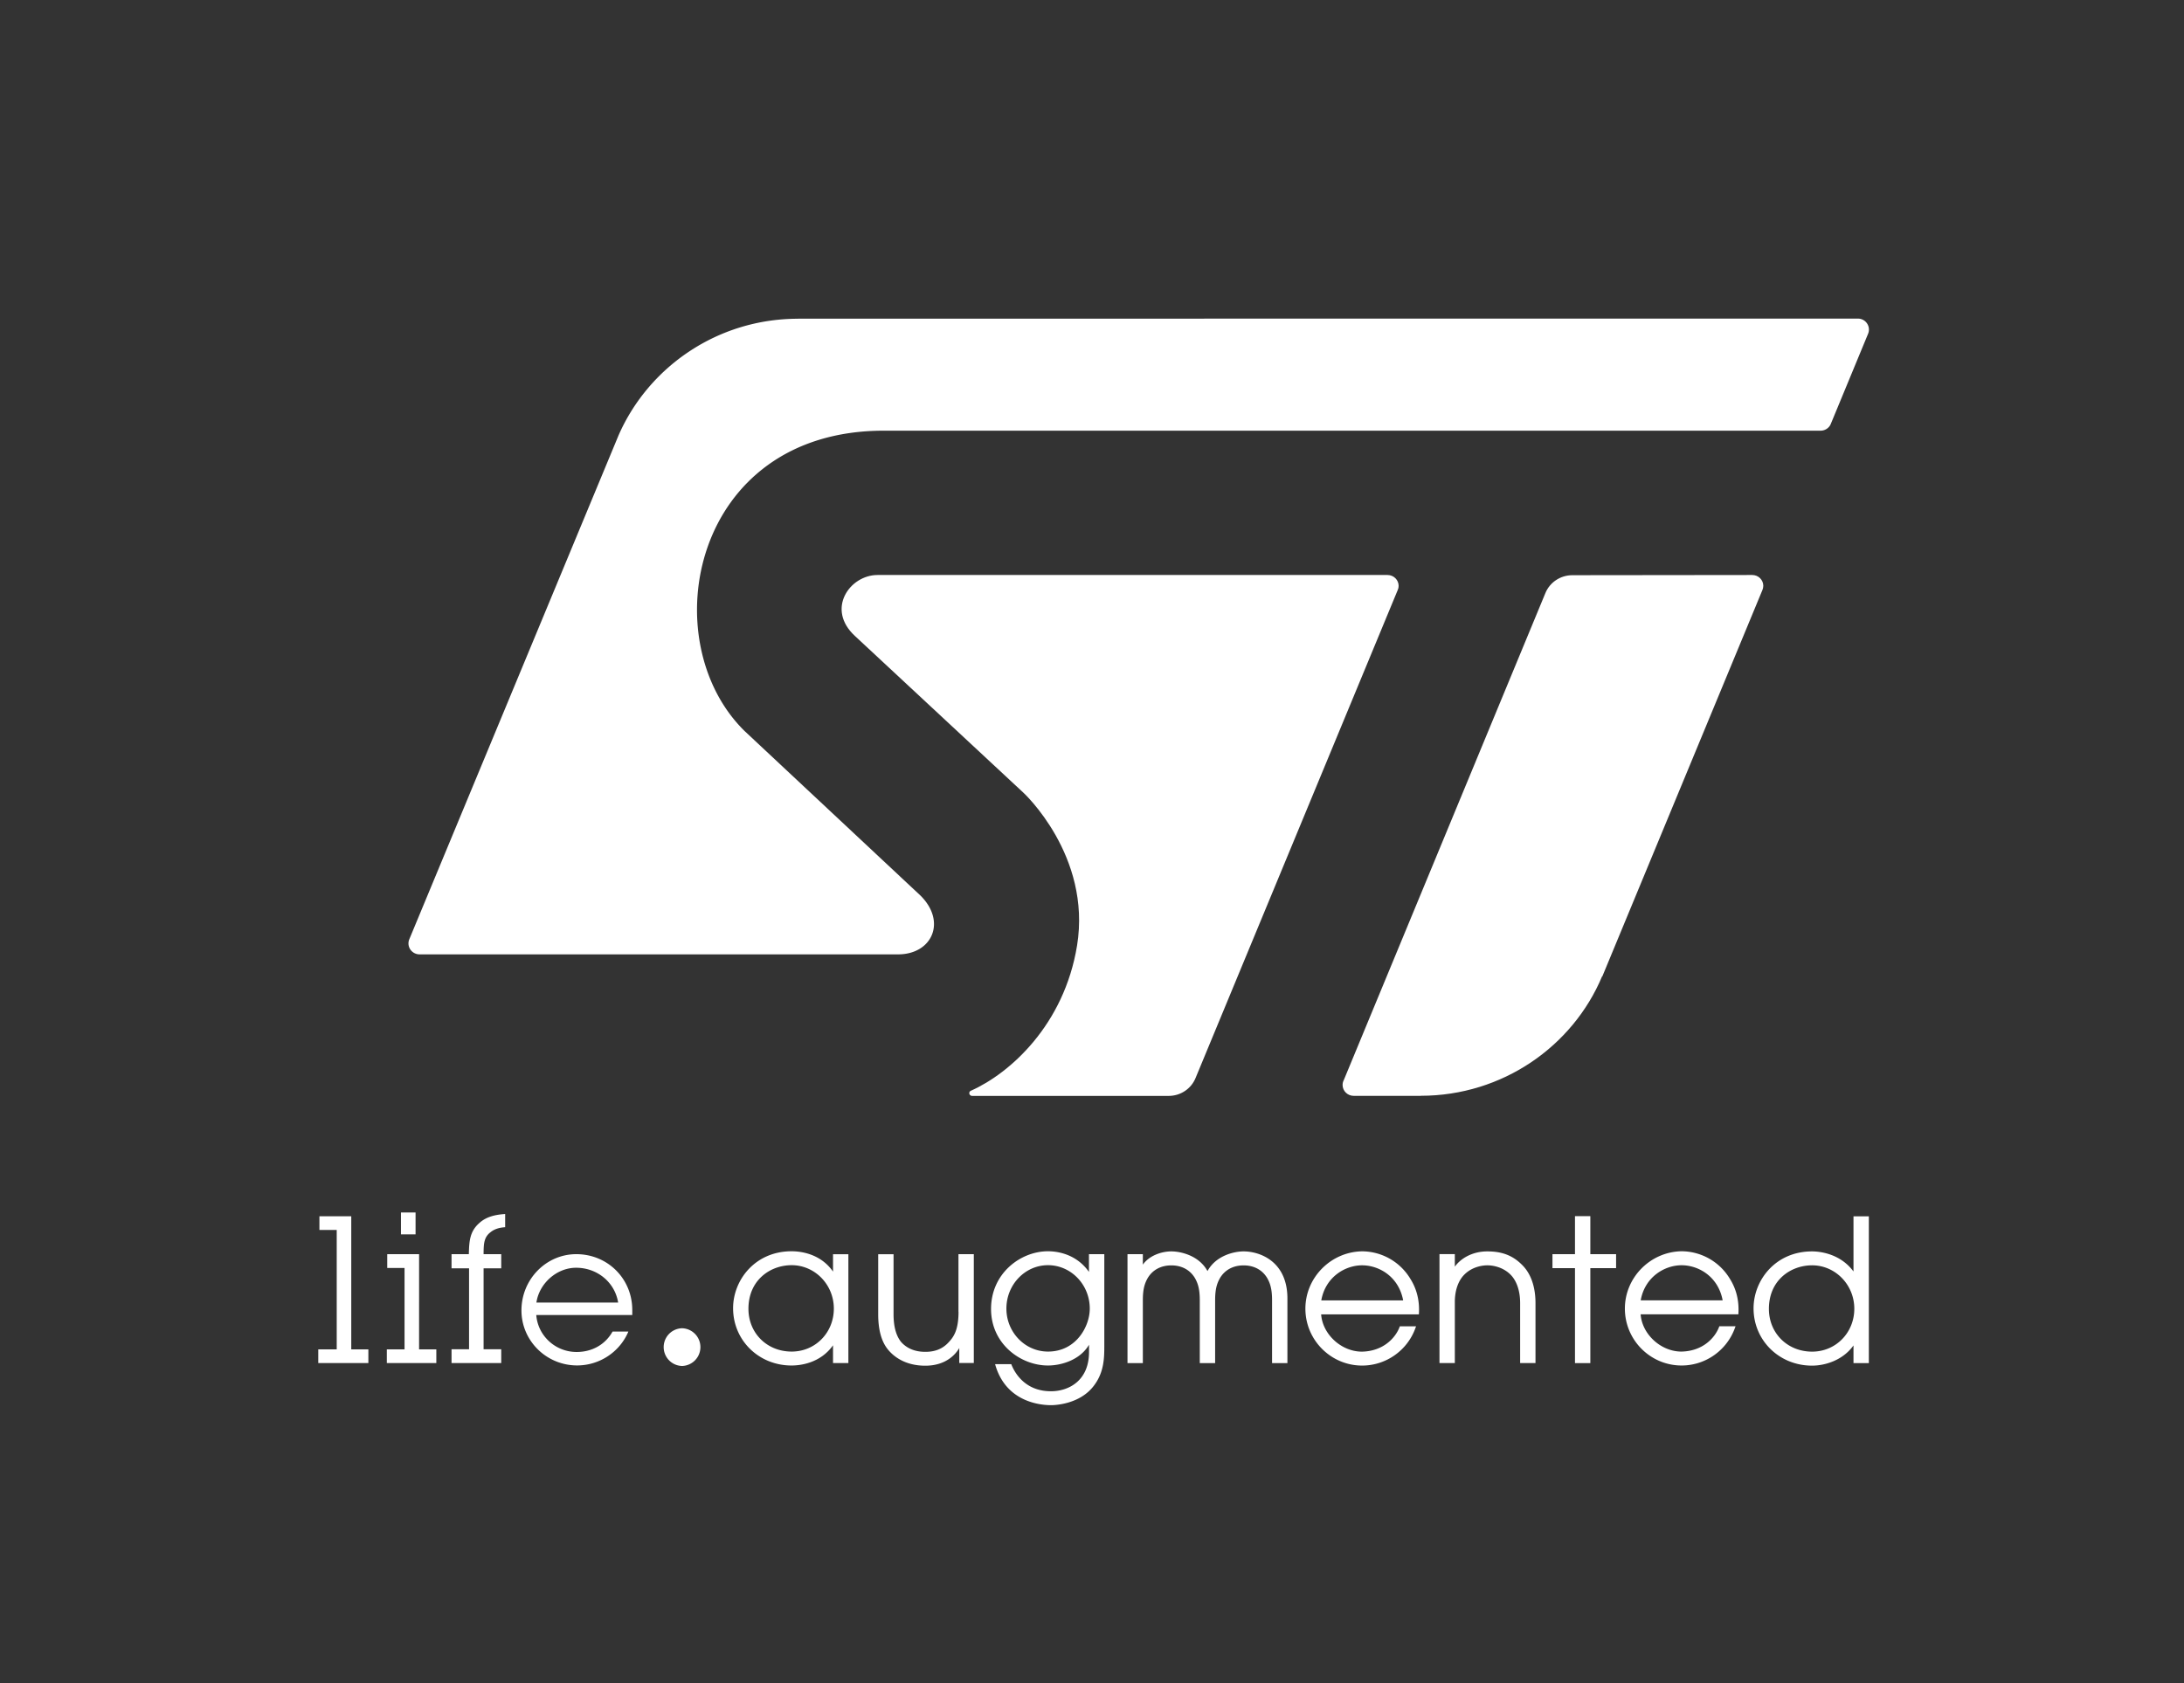 <?xml version="1.0" encoding="UTF-8"?>
<svg xmlns="http://www.w3.org/2000/svg" viewBox="0 0 323 249"><rect x="0" y="0" width="323" height="249" fill="#333333" stroke="none"/><g fill="#fff"><path d="M117.08 199.94c-3.64 0-6.39-2.72-6.39-6.33 0-4.23 3.21-6.45 6.39-6.45 3.44 0 6.24 2.88 6.24 6.42 0 3.57-2.74 6.36-6.24 6.36m6.12-11.83c-1.88-2.71-4.89-3.01-6.13-3.01-5.42 0-8.65 4.28-8.65 8.42 0 4.76 3.8 8.48 8.65 8.48 1.22 0 4.22-.3 6.13-2.99v2.63h2.27v-16.1h-2.27v2.57zM141.76 194.05c0 2.82-.77 3.82-1.62 4.68-.84.84-1.91 1.25-3.28 1.25-1.53 0-2.74-.5-3.6-1.47-.74-.93-1.11-2.28-1.11-4.11v-8.86h-2.27v8.89c0 2.28.48 4.02 1.42 5.18.73.91 2.41 2.42 5.55 2.42 3.15 0 4.56-1.81 5.02-2.62v2.22h2.15v-16.1h-2.27v8.52zM154.99 199.94c-3.39 0-6.15-2.85-6.15-6.36 0-3.54 2.76-6.42 6.15-6.42 3.41 0 6.18 2.88 6.18 6.42.01 2.56-1.96 6.36-6.18 6.36m6.07-11.77c-1.94-2.77-4.87-3.07-6.07-3.07-4.05 0-8.42 3.26-8.42 8.54 0 5.17 4.37 8.36 8.42 8.36 2 0 4.76-.83 6.07-3.07V200c0 4.28-3.04 5.81-5.63 5.81-3.85 0-5.37-2.75-5.84-3.93l-.03-.08h-2.39l.04.15c1.61 5.5 6.72 5.92 8.24 5.92.43 0 4.31-.08 6.4-2.98 1.47-1.98 1.47-4.14 1.47-5.88v-13.48h-2.27v2.64zM183.92 185.12c-1.42 0-4.09.62-5.34 2.91-1.25-2.29-3.93-2.91-5.35-2.91-1.45 0-3.27.62-4.21 1.96v-1.55h-2.27v16.12h2.27v-9.32c0-1.65.28-2.49.71-3.25.72-1.22 1.96-1.89 3.5-1.89s2.78.67 3.5 1.89c.43.76.71 1.61.71 3.25v9.32h2.27v-9.32c0-1.65.28-2.49.71-3.25.72-1.22 1.96-1.89 3.5-1.89s2.78.67 3.5 1.89c.43.76.71 1.61.71 3.25v9.32h2.27v-9.56c0-5.5-4.07-6.97-6.48-6.97M195.41 192.37c.6-3.41 3.47-5.19 6.04-5.19 2.47 0 5.4 1.63 6.07 5.19h-12.11zm6.01-7.26c-4.61.09-8.36 3.89-8.36 8.48 0 4.64 3.77 8.42 8.39 8.42 3.56 0 6.75-2.27 7.92-5.65l.06-.16h-2.4l-.03.08c-.61 1.65-2.44 3.61-5.58 3.67-3.04 0-5.82-2.56-6.03-5.51h14.45l.01-.11c.11-1.9-.31-3.61-1.23-5.09a8.375 8.375 0 0 0-7.2-4.13M219.98 185.12c-2.38 0-4.04 1.16-4.82 2.26v-1.86h-2.27v16.12h2.27v-8.86c-.03-1.83.49-3.34 1.45-4.27 1.27-1.24 2.9-1.33 3.37-1.33.47 0 2.1.1 3.37 1.33.95.92 1.47 2.44 1.47 4.27v8.86h2.27v-8.86c0-2.44-.69-4.41-2.01-5.69-1.36-1.36-2.93-1.97-5.1-1.97M235.2 179.91h-2.27v5.62h-3.33v2.07h3.33v14.05h2.27V187.6h3.81v-2.07h-3.81zM242.65 192.36c.6-3.41 3.48-5.19 6.05-5.19 2.47 0 5.4 1.63 6.07 5.19h-12.12zm6.02-7.26c-4.61.09-8.36 3.89-8.36 8.48 0 4.64 3.76 8.42 8.39 8.42 3.56 0 6.74-2.27 7.92-5.65l.06-.16h-2.4l-.03.08c-.61 1.65-2.43 3.61-5.58 3.67-3.03 0-5.82-2.56-6.03-5.51h14.45l.01-.11c.11-1.9-.31-3.61-1.23-5.09a8.389 8.389 0 0 0-7.2-4.13M268 199.95c-3.64 0-6.39-2.72-6.39-6.33 0-4.23 3.21-6.44 6.39-6.44 3.44 0 6.24 2.88 6.24 6.42 0 3.56-2.74 6.35-6.24 6.35m6.12-20.03v8.17c-2.04-2.75-5.19-2.97-6.13-2.97-5.42 0-8.65 4.28-8.65 8.42 0 4.75 3.8 8.48 8.65 8.48 1.95 0 4.57-.8 6.13-2.99v2.62h2.27v-21.72h-2.27z"/><g><path d="M59.3 179.36h2.16v3.24H59.3zM51.95 179.92h-4.71v2.03h2.56v17.66h-2.73v2.03h7.41v-2.03h-2.53zM61.98 185.53h-4.71v2.04h2.56v12.04h-2.62v2.03h7.32v-2.03h-2.55zM70.86 180.95c-1.41 1.26-1.46 2.71-1.52 4.47v.11h-2.56v2.09h2.59v11.98h-2.59v2.04h7.35v-2.04h-2.61v-11.98h2.61v-2.09h-2.61v-.35c.03-1.16.05-2.17 1.03-2.9.52-.43 1.2-.66 2.05-.73l.11-.01v-1.95l-.12.01c-1.69.12-2.84.53-3.73 1.35M79.33 192.69c.42-2.85 3.02-5.15 5.87-5.15 3.14 0 5.74 2.16 6.22 5.15H79.33zm5.9-7.16c-4.47 0-8.11 3.73-8.11 8.32 0 4.49 3.69 8.14 8.23 8.14 3.24 0 6.19-1.9 7.51-4.84l.07-.17H90.6l-.04.06c-1.08 1.88-3.01 2.96-5.28 2.96-3.14 0-5.73-2.39-5.97-5.47h14.2v-.71c.01-4.65-3.63-8.29-8.28-8.29M100.87 202.07a2.791 2.791 0 0 0 0-5.58 2.791 2.791 0 0 0 0 5.58"/></g><path d="M274.76 47.13l-156.74.01.01.01c-11.89 0-22.11 7.11-26.55 17.25l-30.94 74.53c-.08.19-.13.4-.13.63 0 .89.74 1.62 1.64 1.62h70.77c5.03 0 7.22-4.84 3.3-8.71l-25.99-24.32c-13.66-13.39-7.8-44.44 20.57-44.44h138.55c.72 0 1.33-.46 1.55-1.09l5.48-13.25a1.624 1.624 0 0 0-1.52-2.24z"/><path d="M259.15 85.06l-26.61.03c-1.79 0-3.34 1.08-3.98 2.63l-29.81 72.03c-.12.22-.19.48-.19.75 0 .89.74 1.61 1.64 1.61h9.93v-.01c12.06 0 22.47-7.3 26.81-17.67 0 0 .02.01.03.02l23.69-57.19c.07-.19.12-.39.12-.6 0-.88-.73-1.6-1.63-1.6zM206.85 86.68c0-.9-.74-1.62-1.64-1.62h-75.43c-4.09 0-7.67 5.03-3.34 9.02l24.92 23.19s10.09 9.3 7.93 22.61c-1.91 11.72-9.9 18.89-15.69 21.47h-.02c-.14.07-.23.21-.23.36 0 .22.18.41.41.41h29.07c1.8 0 3.34-1.08 3.98-2.63l29.92-72.24c.08-.18.12-.37.12-.57z"/></g></svg>
